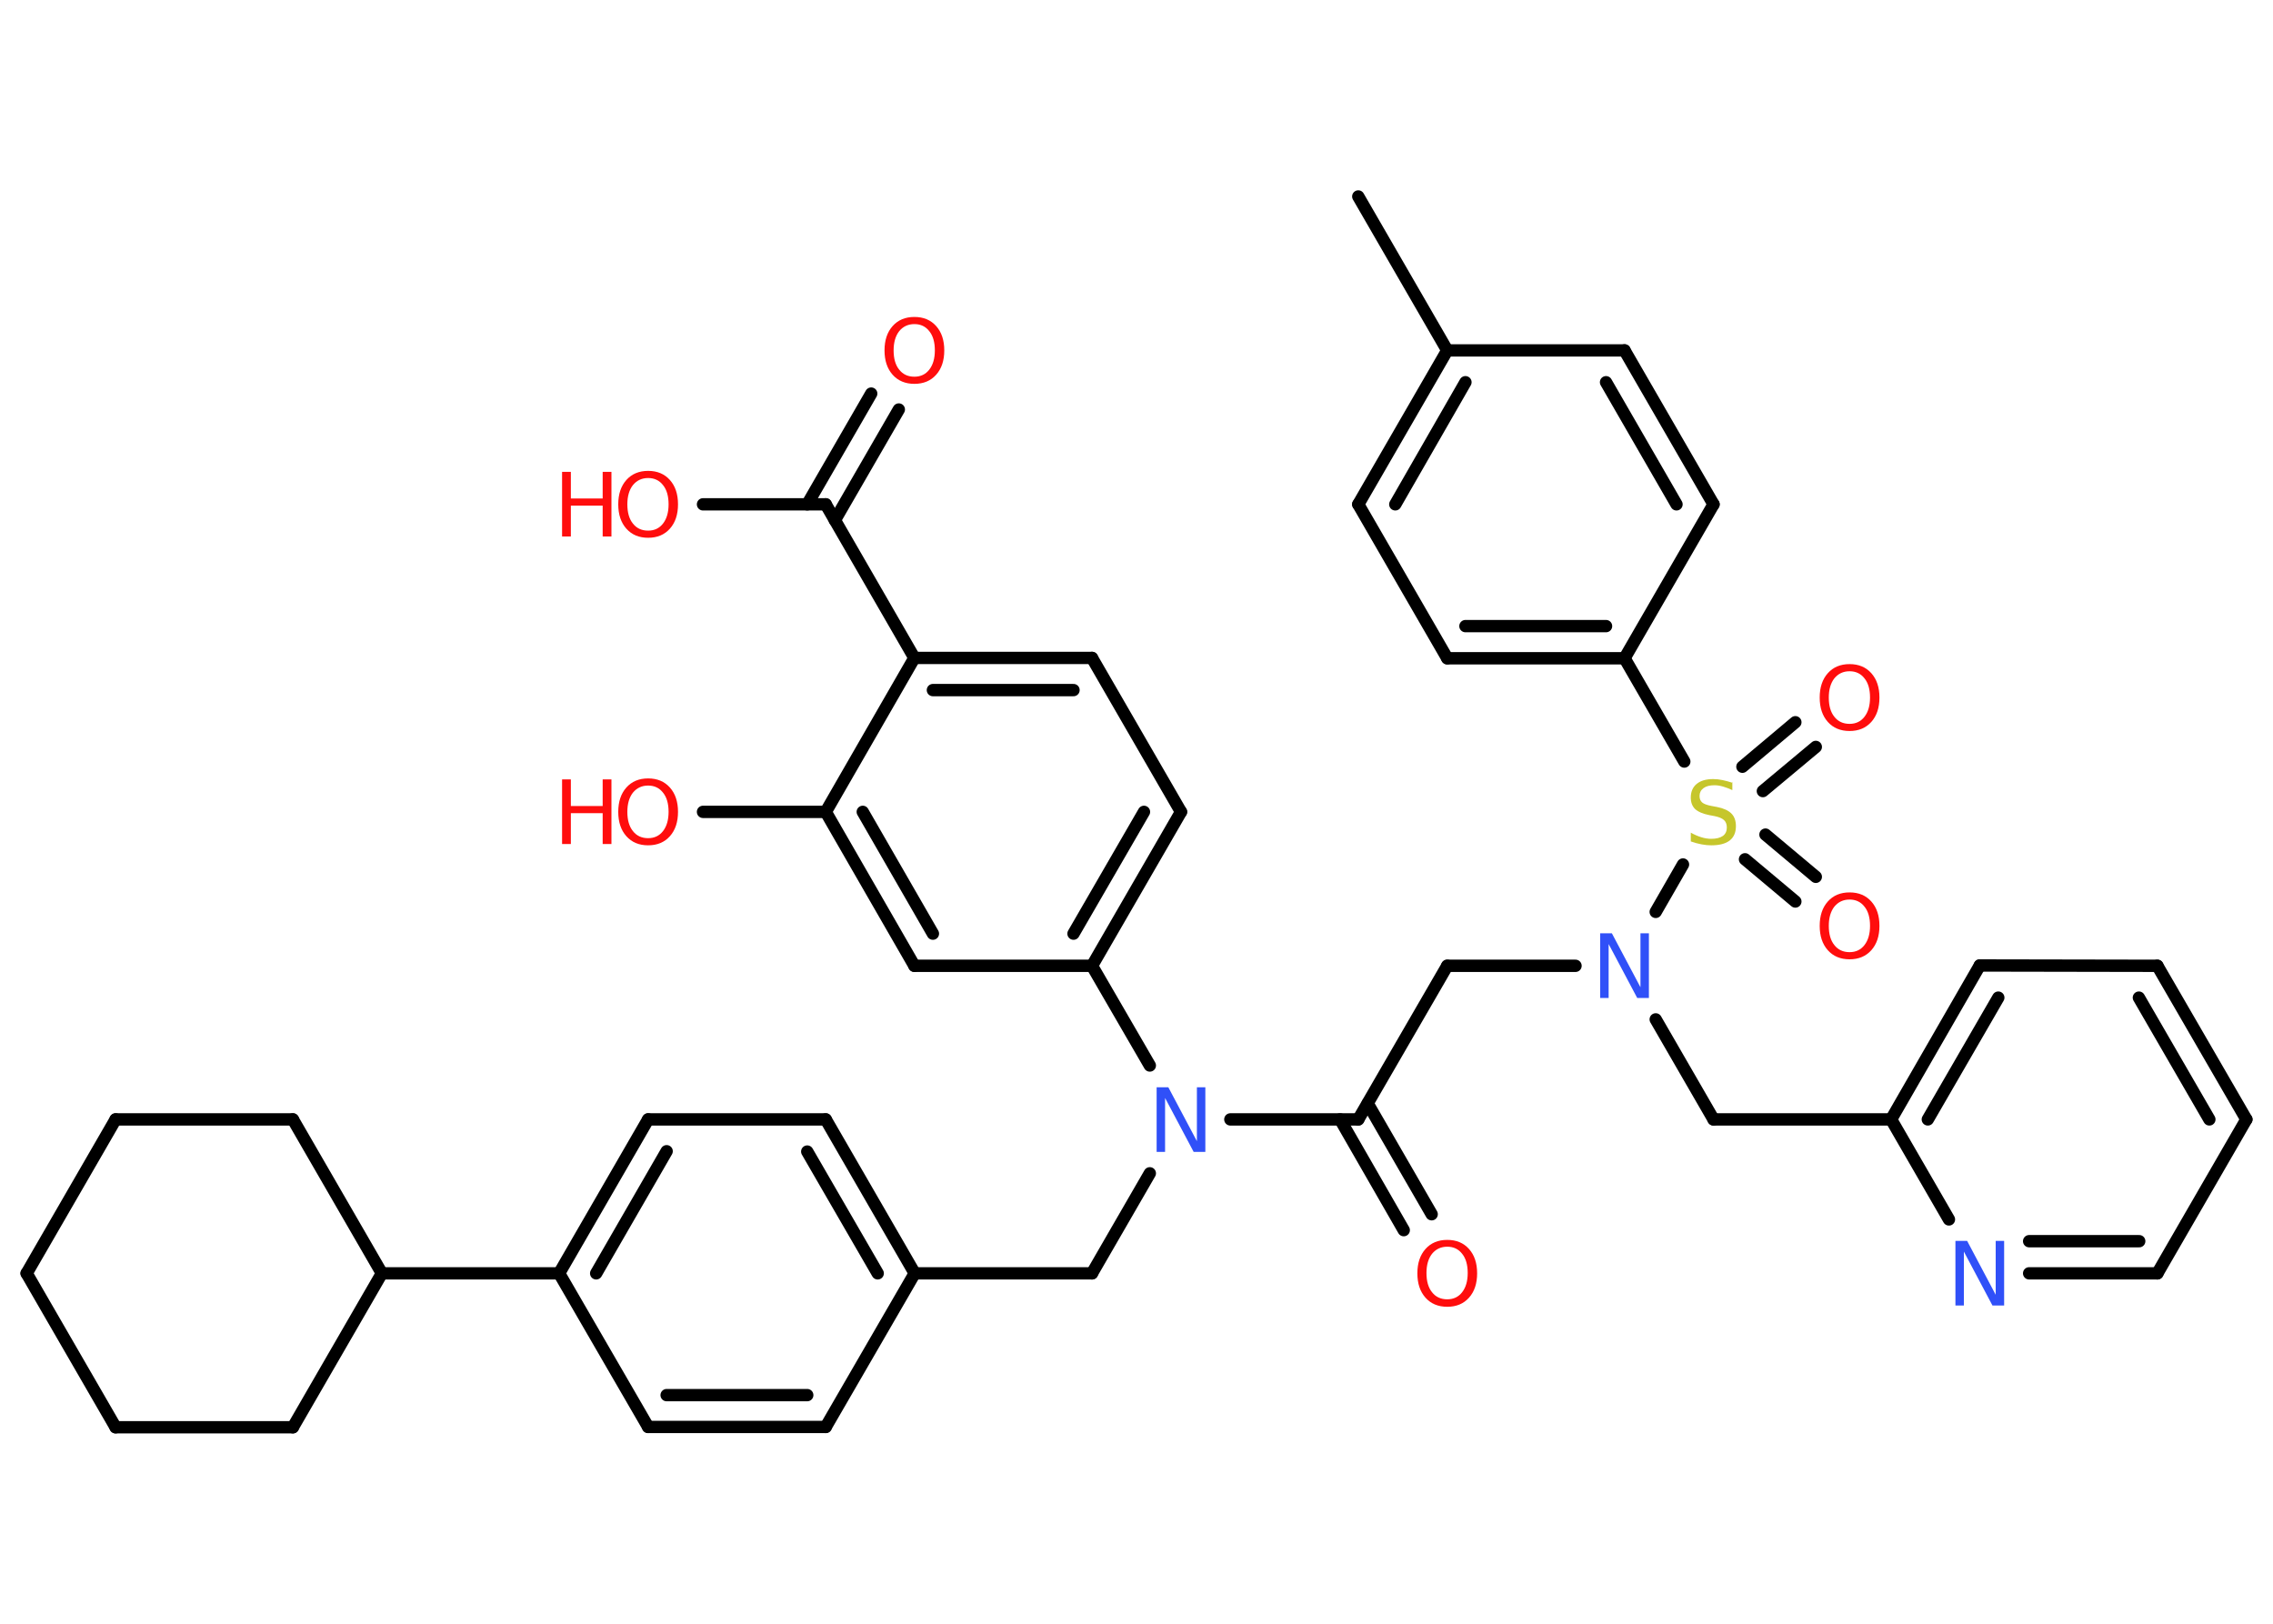 <?xml version='1.0' encoding='UTF-8'?>
<!DOCTYPE svg PUBLIC "-//W3C//DTD SVG 1.1//EN" "http://www.w3.org/Graphics/SVG/1.1/DTD/svg11.dtd">
<svg version='1.2' xmlns='http://www.w3.org/2000/svg' xmlns:xlink='http://www.w3.org/1999/xlink' width='70.0mm' height='50.0mm' viewBox='0 0 70.0 50.0'>
  <desc>Generated by the Chemistry Development Kit (http://github.com/cdk)</desc>
  <g stroke-linecap='round' stroke-linejoin='round' stroke='#000000' stroke-width='.38' fill='#FF0D0D'>
    <rect x='.0' y='.0' width='70.0' height='50.0' fill='#FFFFFF' stroke='none'/>
    <g id='mol1' class='mol'>
      <line id='mol1bnd1' class='bond' x1='41.83' y1='6.05' x2='44.57' y2='10.79'/>
      <g id='mol1bnd2' class='bond'>
        <line x1='44.57' y1='10.79' x2='41.83' y2='15.53'/>
        <line x1='45.13' y1='11.77' x2='42.97' y2='15.53'/>
      </g>
      <line id='mol1bnd3' class='bond' x1='41.83' y1='15.53' x2='44.57' y2='20.27'/>
      <g id='mol1bnd4' class='bond'>
        <line x1='44.57' y1='20.27' x2='50.03' y2='20.27'/>
        <line x1='45.13' y1='19.28' x2='49.46' y2='19.28'/>
      </g>
      <line id='mol1bnd5' class='bond' x1='50.03' y1='20.27' x2='51.87' y2='23.45'/>
      <g id='mol1bnd6' class='bond'>
        <line x1='54.37' y1='25.7' x2='55.92' y2='27.0'/>
        <line x1='53.74' y1='26.46' x2='55.29' y2='27.76'/>
      </g>
      <g id='mol1bnd7' class='bond'>
        <line x1='53.66' y1='23.61' x2='55.29' y2='22.24'/>
        <line x1='54.29' y1='24.36' x2='55.92' y2='23.0'/>
      </g>
      <line id='mol1bnd8' class='bond' x1='51.83' y1='26.62' x2='50.99' y2='28.08'/>
      <line id='mol1bnd9' class='bond' x1='48.52' y1='29.74' x2='44.57' y2='29.74'/>
      <line id='mol1bnd10' class='bond' x1='44.57' y1='29.74' x2='41.83' y2='34.47'/>
      <g id='mol1bnd11' class='bond'>
        <line x1='42.12' y1='33.98' x2='44.09' y2='37.39'/>
        <line x1='41.27' y1='34.47' x2='43.23' y2='37.88'/>
      </g>
      <line id='mol1bnd12' class='bond' x1='41.83' y1='34.47' x2='37.89' y2='34.47'/>
      <line id='mol1bnd13' class='bond' x1='35.41' y1='36.13' x2='33.63' y2='39.21'/>
      <line id='mol1bnd14' class='bond' x1='33.63' y1='39.21' x2='28.17' y2='39.21'/>
      <g id='mol1bnd15' class='bond'>
        <line x1='28.17' y1='39.21' x2='25.43' y2='34.47'/>
        <line x1='27.03' y1='39.21' x2='24.86' y2='35.46'/>
      </g>
      <line id='mol1bnd16' class='bond' x1='25.43' y1='34.47' x2='19.96' y2='34.47'/>
      <g id='mol1bnd17' class='bond'>
        <line x1='19.96' y1='34.47' x2='17.22' y2='39.21'/>
        <line x1='20.53' y1='35.45' x2='18.36' y2='39.21'/>
      </g>
      <line id='mol1bnd18' class='bond' x1='17.22' y1='39.21' x2='11.76' y2='39.21'/>
      <line id='mol1bnd19' class='bond' x1='11.76' y1='39.21' x2='9.02' y2='34.47'/>
      <line id='mol1bnd20' class='bond' x1='9.02' y1='34.47' x2='3.56' y2='34.47'/>
      <line id='mol1bnd21' class='bond' x1='3.56' y1='34.47' x2='.82' y2='39.21'/>
      <line id='mol1bnd22' class='bond' x1='.82' y1='39.21' x2='3.56' y2='43.95'/>
      <line id='mol1bnd23' class='bond' x1='3.56' y1='43.95' x2='9.02' y2='43.95'/>
      <line id='mol1bnd24' class='bond' x1='11.76' y1='39.21' x2='9.02' y2='43.95'/>
      <line id='mol1bnd25' class='bond' x1='17.22' y1='39.21' x2='19.96' y2='43.94'/>
      <g id='mol1bnd26' class='bond'>
        <line x1='19.96' y1='43.94' x2='25.43' y2='43.94'/>
        <line x1='20.53' y1='42.96' x2='24.86' y2='42.96'/>
      </g>
      <line id='mol1bnd27' class='bond' x1='28.17' y1='39.21' x2='25.43' y2='43.94'/>
      <line id='mol1bnd28' class='bond' x1='35.41' y1='32.81' x2='33.63' y2='29.74'/>
      <g id='mol1bnd29' class='bond'>
        <line x1='33.63' y1='29.74' x2='36.37' y2='25.0'/>
        <line x1='33.06' y1='28.75' x2='35.23' y2='25.0'/>
      </g>
      <line id='mol1bnd30' class='bond' x1='36.37' y1='25.0' x2='33.63' y2='20.26'/>
      <g id='mol1bnd31' class='bond'>
        <line x1='33.63' y1='20.26' x2='28.16' y2='20.26'/>
        <line x1='33.06' y1='21.25' x2='28.73' y2='21.25'/>
      </g>
      <line id='mol1bnd32' class='bond' x1='28.16' y1='20.26' x2='25.43' y2='15.53'/>
      <g id='mol1bnd33' class='bond'>
        <line x1='24.86' y1='15.53' x2='26.83' y2='12.12'/>
        <line x1='25.71' y1='16.02' x2='27.68' y2='12.61'/>
      </g>
      <line id='mol1bnd34' class='bond' x1='25.43' y1='15.53' x2='21.65' y2='15.53'/>
      <line id='mol1bnd35' class='bond' x1='28.16' y1='20.26' x2='25.43' y2='25.0'/>
      <line id='mol1bnd36' class='bond' x1='25.43' y1='25.0' x2='21.65' y2='25.0'/>
      <g id='mol1bnd37' class='bond'>
        <line x1='25.43' y1='25.0' x2='28.16' y2='29.74'/>
        <line x1='26.57' y1='25.0' x2='28.73' y2='28.75'/>
      </g>
      <line id='mol1bnd38' class='bond' x1='33.63' y1='29.74' x2='28.16' y2='29.74'/>
      <line id='mol1bnd39' class='bond' x1='50.99' y1='31.39' x2='52.77' y2='34.47'/>
      <line id='mol1bnd40' class='bond' x1='52.77' y1='34.47' x2='58.24' y2='34.47'/>
      <g id='mol1bnd41' class='bond'>
        <line x1='60.97' y1='29.73' x2='58.24' y2='34.47'/>
        <line x1='61.54' y1='30.72' x2='59.37' y2='34.47'/>
      </g>
      <line id='mol1bnd42' class='bond' x1='60.97' y1='29.73' x2='66.44' y2='29.74'/>
      <g id='mol1bnd43' class='bond'>
        <line x1='69.18' y1='34.47' x2='66.44' y2='29.74'/>
        <line x1='68.04' y1='34.47' x2='65.87' y2='30.72'/>
      </g>
      <line id='mol1bnd44' class='bond' x1='69.18' y1='34.47' x2='66.44' y2='39.21'/>
      <g id='mol1bnd45' class='bond'>
        <line x1='62.49' y1='39.21' x2='66.44' y2='39.21'/>
        <line x1='62.49' y1='38.22' x2='65.88' y2='38.22'/>
      </g>
      <line id='mol1bnd46' class='bond' x1='58.24' y1='34.47' x2='60.02' y2='37.55'/>
      <line id='mol1bnd47' class='bond' x1='50.03' y1='20.27' x2='52.77' y2='15.53'/>
      <g id='mol1bnd48' class='bond'>
        <line x1='52.77' y1='15.53' x2='50.03' y2='10.79'/>
        <line x1='51.63' y1='15.53' x2='49.46' y2='11.77'/>
      </g>
      <line id='mol1bnd49' class='bond' x1='44.57' y1='10.79' x2='50.03' y2='10.79'/>
      <path id='mol1atm6' class='atom' d='M53.35 24.07v.26q-.15 -.07 -.29 -.11q-.14 -.04 -.26 -.04q-.22 .0 -.34 .09q-.12 .09 -.12 .24q.0 .13 .08 .2q.08 .07 .3 .11l.16 .03q.3 .06 .44 .2q.14 .14 .14 .39q.0 .29 -.19 .44q-.19 .15 -.57 .15q-.14 .0 -.3 -.03q-.16 -.03 -.33 -.09v-.27q.16 .09 .32 .14q.16 .05 .31 .05q.23 .0 .36 -.09q.12 -.09 .12 -.26q.0 -.15 -.09 -.23q-.09 -.08 -.29 -.12l-.16 -.03q-.3 -.06 -.44 -.19q-.13 -.13 -.13 -.35q.0 -.27 .18 -.42q.18 -.15 .51 -.15q.14 .0 .28 .03q.15 .03 .3 .08z' stroke='none' fill='#C6C62C'/>
      <path id='mol1atm7' class='atom' d='M56.96 27.7q-.29 .0 -.47 .22q-.17 .22 -.17 .59q.0 .38 .17 .59q.17 .22 .47 .22q.29 .0 .46 -.22q.17 -.22 .17 -.59q.0 -.38 -.17 -.59q-.17 -.22 -.46 -.22zM56.96 27.48q.42 .0 .67 .28q.25 .28 .25 .75q.0 .47 -.25 .75q-.25 .28 -.67 .28q-.42 .0 -.67 -.28q-.25 -.28 -.25 -.75q.0 -.47 .25 -.75q.25 -.28 .67 -.28z' stroke='none'/>
      <path id='mol1atm8' class='atom' d='M56.96 20.67q-.29 .0 -.47 .22q-.17 .22 -.17 .59q.0 .38 .17 .59q.17 .22 .47 .22q.29 .0 .46 -.22q.17 -.22 .17 -.59q.0 -.38 -.17 -.59q-.17 -.22 -.46 -.22zM56.96 20.45q.42 .0 .67 .28q.25 .28 .25 .75q.0 .47 -.25 .75q-.25 .28 -.67 .28q-.42 .0 -.67 -.28q-.25 -.28 -.25 -.75q.0 -.47 .25 -.75q.25 -.28 .67 -.28z' stroke='none'/>
      <path id='mol1atm9' class='atom' d='M49.28 28.74h.36l.88 1.66v-1.66h.26v1.99h-.36l-.88 -1.66v1.66h-.26v-1.99z' stroke='none' fill='#3050F8'/>
      <path id='mol1atm12' class='atom' d='M44.57 38.39q-.29 .0 -.47 .22q-.17 .22 -.17 .59q.0 .38 .17 .59q.17 .22 .47 .22q.29 .0 .46 -.22q.17 -.22 .17 -.59q.0 -.38 -.17 -.59q-.17 -.22 -.46 -.22zM44.57 38.18q.42 .0 .67 .28q.25 .28 .25 .75q.0 .47 -.25 .75q-.25 .28 -.67 .28q-.42 .0 -.67 -.28q-.25 -.28 -.25 -.75q.0 -.47 .25 -.75q.25 -.28 .67 -.28z' stroke='none'/>
      <path id='mol1atm13' class='atom' d='M35.62 33.48h.36l.88 1.66v-1.66h.26v1.99h-.36l-.88 -1.66v1.66h-.26v-1.99z' stroke='none' fill='#3050F8'/>
      <path id='mol1atm32' class='atom' d='M28.16 9.98q-.29 .0 -.47 .22q-.17 .22 -.17 .59q.0 .38 .17 .59q.17 .22 .47 .22q.29 .0 .46 -.22q.17 -.22 .17 -.59q.0 -.38 -.17 -.59q-.17 -.22 -.46 -.22zM28.16 9.76q.42 .0 .67 .28q.25 .28 .25 .75q.0 .47 -.25 .75q-.25 .28 -.67 .28q-.42 .0 -.67 -.28q-.25 -.28 -.25 -.75q.0 -.47 .25 -.75q.25 -.28 .67 -.28z' stroke='none'/>
      <g id='mol1atm33' class='atom'>
        <path d='M19.96 14.72q-.29 .0 -.47 .22q-.17 .22 -.17 .59q.0 .38 .17 .59q.17 .22 .47 .22q.29 .0 .46 -.22q.17 -.22 .17 -.59q.0 -.38 -.17 -.59q-.17 -.22 -.46 -.22zM19.96 14.5q.42 .0 .67 .28q.25 .28 .25 .75q.0 .47 -.25 .75q-.25 .28 -.67 .28q-.42 .0 -.67 -.28q-.25 -.28 -.25 -.75q.0 -.47 .25 -.75q.25 -.28 .67 -.28z' stroke='none'/>
        <path d='M17.31 14.53h.27v.82h.98v-.82h.27v1.99h-.27v-.95h-.98v.95h-.27v-1.99z' stroke='none'/>
      </g>
      <g id='mol1atm35' class='atom'>
        <path d='M19.96 24.19q-.29 .0 -.47 .22q-.17 .22 -.17 .59q.0 .38 .17 .59q.17 .22 .47 .22q.29 .0 .46 -.22q.17 -.22 .17 -.59q.0 -.38 -.17 -.59q-.17 -.22 -.46 -.22zM19.96 23.97q.42 .0 .67 .28q.25 .28 .25 .75q.0 .47 -.25 .75q-.25 .28 -.67 .28q-.42 .0 -.67 -.28q-.25 -.28 -.25 -.75q.0 -.47 .25 -.75q.25 -.28 .67 -.28z' stroke='none'/>
        <path d='M17.31 24.0h.27v.82h.98v-.82h.27v1.99h-.27v-.95h-.98v.95h-.27v-1.99z' stroke='none'/>
      </g>
      <path id='mol1atm43' class='atom' d='M60.22 38.21h.36l.88 1.66v-1.66h.26v1.99h-.36l-.88 -1.66v1.66h-.26v-1.99z' stroke='none' fill='#3050F8'/>
    </g>
  </g>
</svg>
